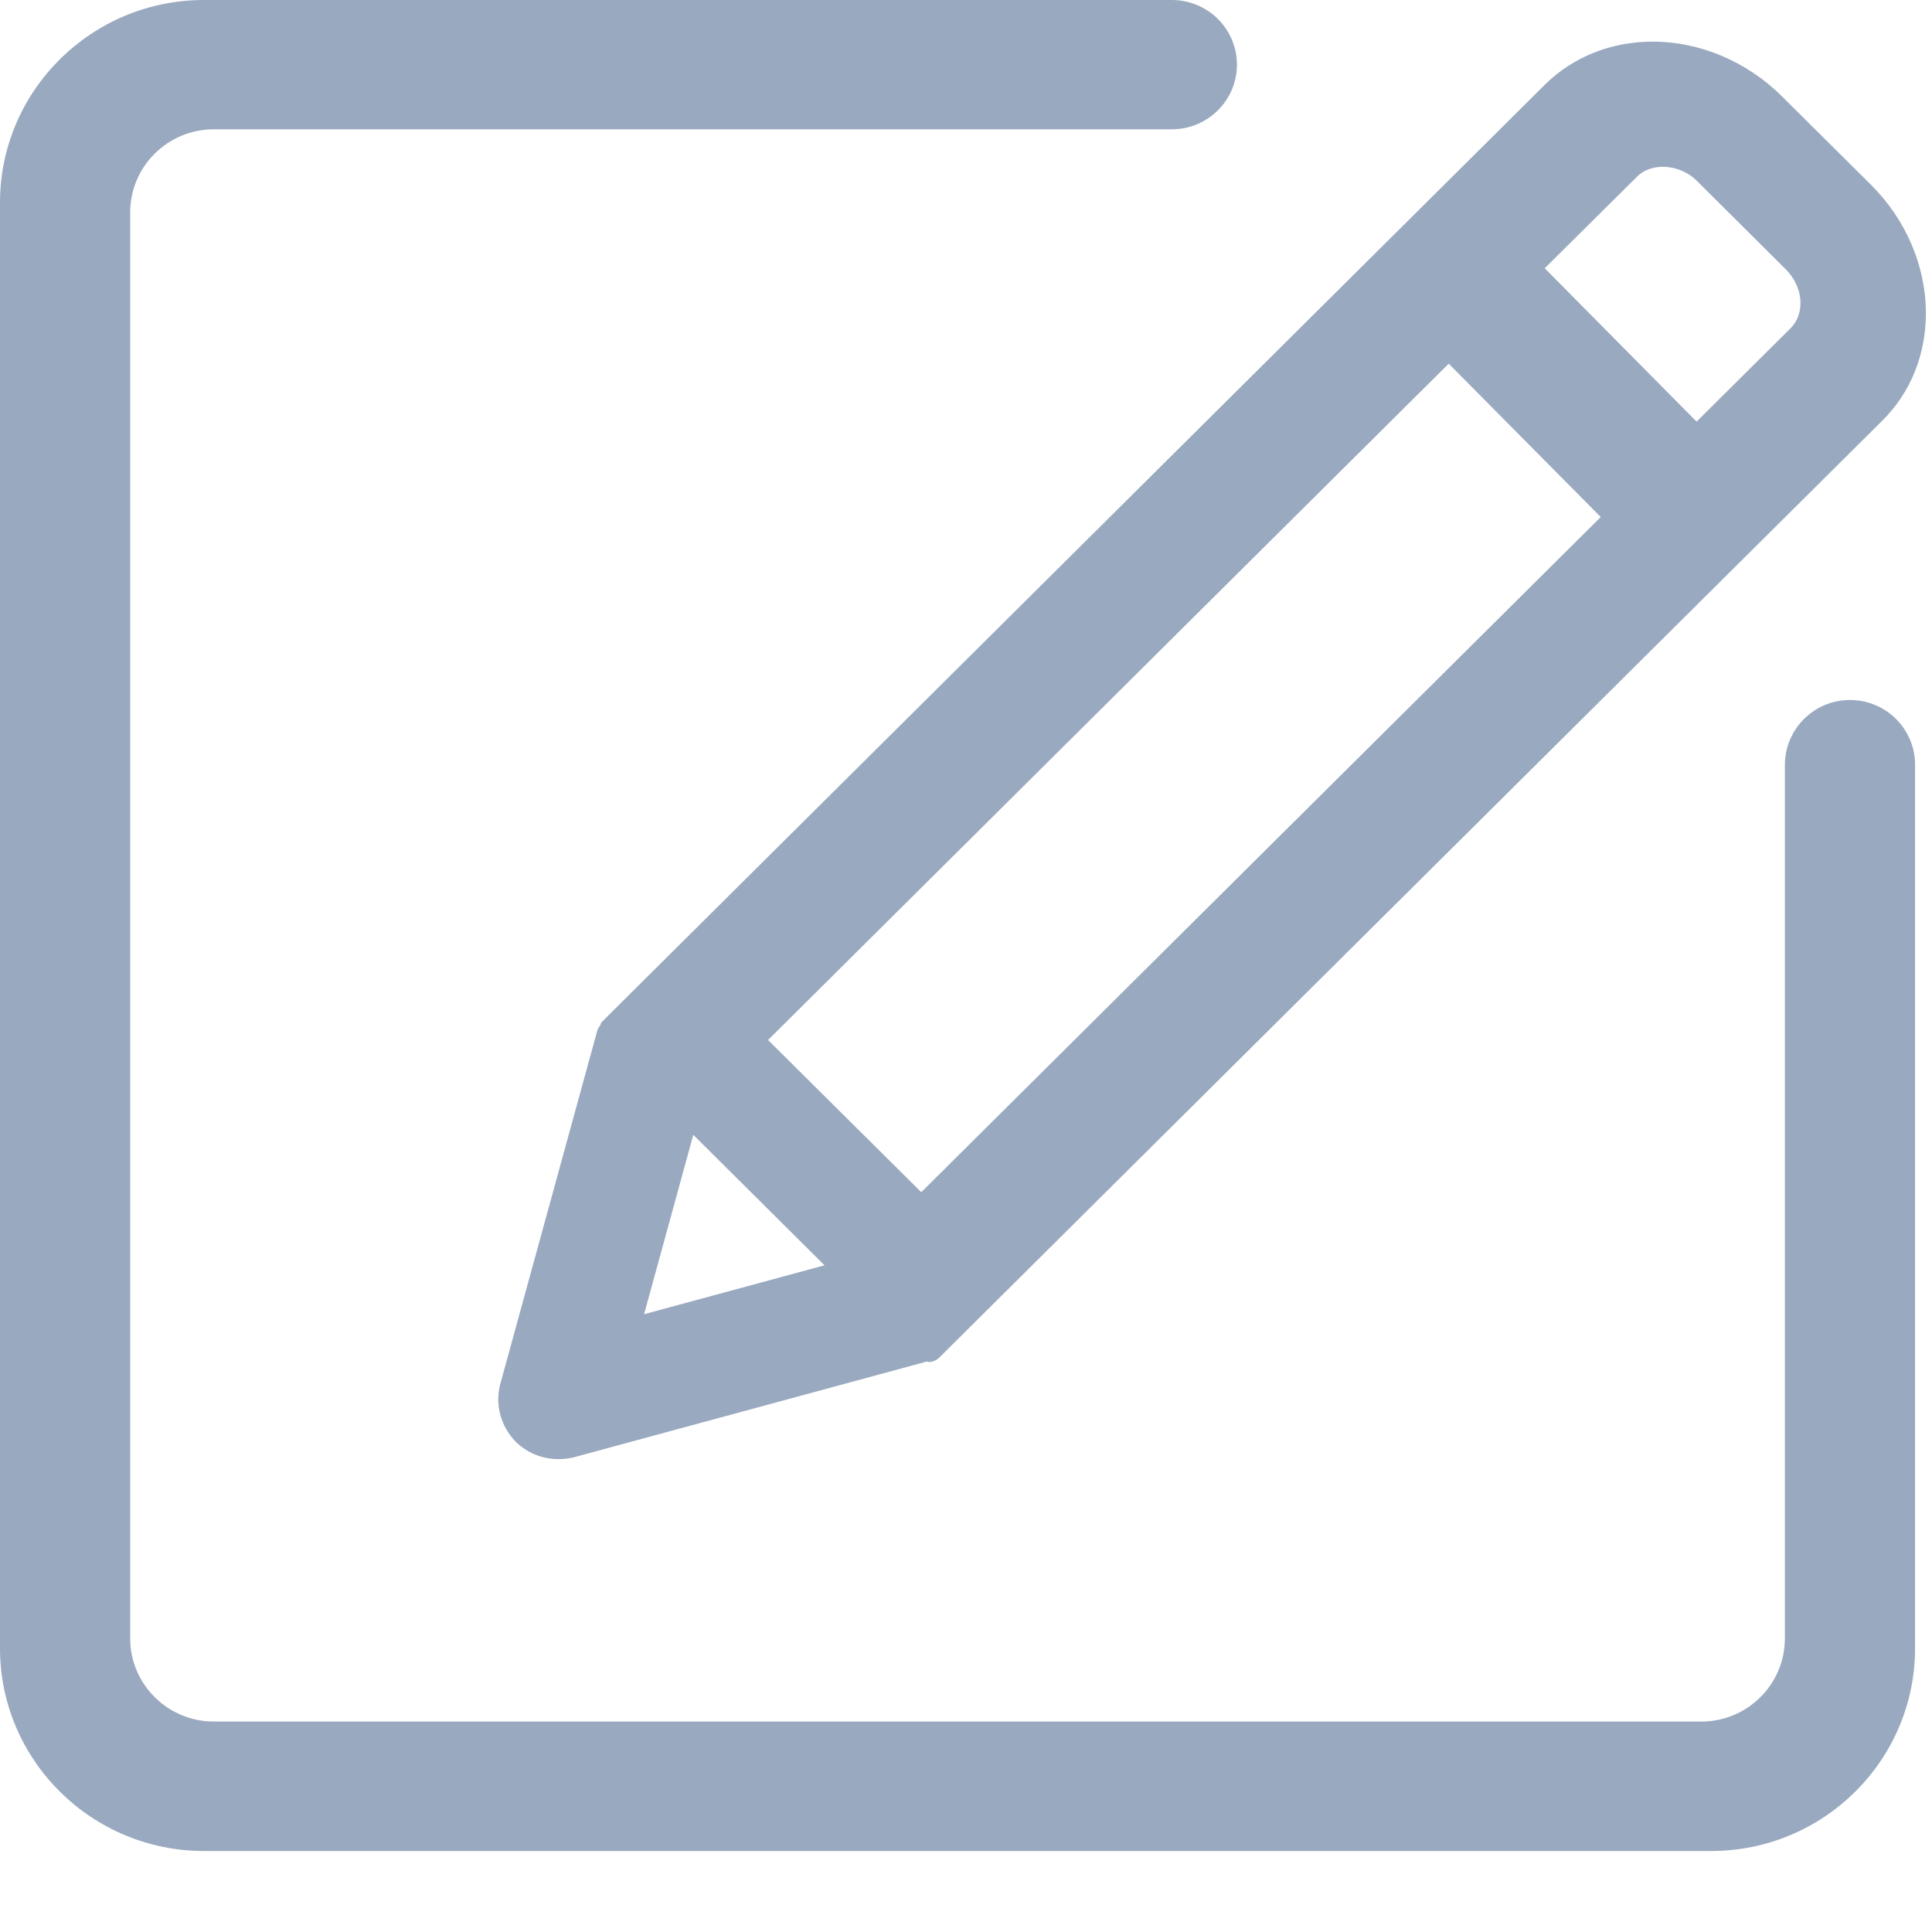 <?xml version="1.0" encoding="UTF-8"?>
<svg width="13px" height="13px" viewBox="0 0 13 13" version="1.1" xmlns="http://www.w3.org/2000/svg" xmlns:xlink="http://www.w3.org/1999/xlink">
    <!-- Generator: Sketch 44.1 (41455) - http://www.bohemiancoding.com/sketch -->
    <title>Shape</title>
    <desc>Created with Sketch.</desc>
    <defs></defs>
    <g id="Page-2" stroke="none" stroke-width="1" fill="none" fill-rule="evenodd">
        <g id="云控平台-绑定状态--已绑定群" transform="translate(-1169, -236)" fill-rule="nonzero" fill="#99A9BF">
            <g id="小号池" transform="translate(1000, 111)">
                <g id="Group-6-Copy" transform="translate(0, 106)">
                    <path d="M173.039,25.899 C173.031,25.91 173.023,25.921 173.019,25.935 L172.367,28.31 C172.329,28.448 172.368,28.597 172.471,28.702 C172.548,28.777 172.649,28.818 172.757,28.818 C172.793,28.818 172.829,28.814 172.864,28.805 L175.238,28.161 C175.242,28.161 175.243,28.165 175.246,28.165 C175.273,28.165 175.3,28.155 175.321,28.134 L181.668,21.828 C181.856,21.641 181.959,21.385 181.959,21.107 C181.959,20.792 181.825,20.478 181.59,20.244 L180.99,19.648 C180.755,19.414 180.438,19.28 180.121,19.28 C179.841,19.28 179.584,19.383 179.395,19.57 L173.049,25.877 C173.042,25.883 173.044,25.892 173.039,25.899 L173.039,25.899 Z M181.046,21.211 L180.416,21.837 L179.394,20.805 L180.016,20.188 C180.114,20.09 180.304,20.104 180.417,20.216 L181.017,20.813 C181.079,20.875 181.115,20.958 181.115,21.039 C181.115,21.107 181.091,21.167 181.046,21.211 L181.046,21.211 Z M174.168,25.998 L178.748,21.447 L179.771,22.479 L175.199,27.022 L174.168,25.998 L174.168,25.998 Z M173.334,27.843 L173.665,26.636 L174.548,27.514 L173.334,27.843 L173.334,27.843 Z M181.448,23.71 C181.208,23.71 181.011,23.904 181.01,24.146 L181.01,30.025 C181.01,30.333 180.758,30.584 180.448,30.584 L170.439,30.584 C170.129,30.584 169.876,30.333 169.876,30.025 L169.876,20.429 C169.876,20.121 170.128,19.87 170.439,19.87 L176.885,19.87 C177.127,19.87 177.323,19.675 177.323,19.435 C177.323,19.195 177.127,19 176.885,19 L170.372,19 C169.616,19 169,19.611 169,20.363 L169,30.091 C169,30.843 169.616,31.455 170.372,31.455 L180.514,31.455 C181.271,31.455 181.886,30.844 181.886,30.091 L181.886,24.143 C181.885,23.904 181.689,23.71 181.448,23.71 L181.448,23.71 Z" id="Shape"></path>
                </g>
            </g>
        </g>
    </g>
</svg>